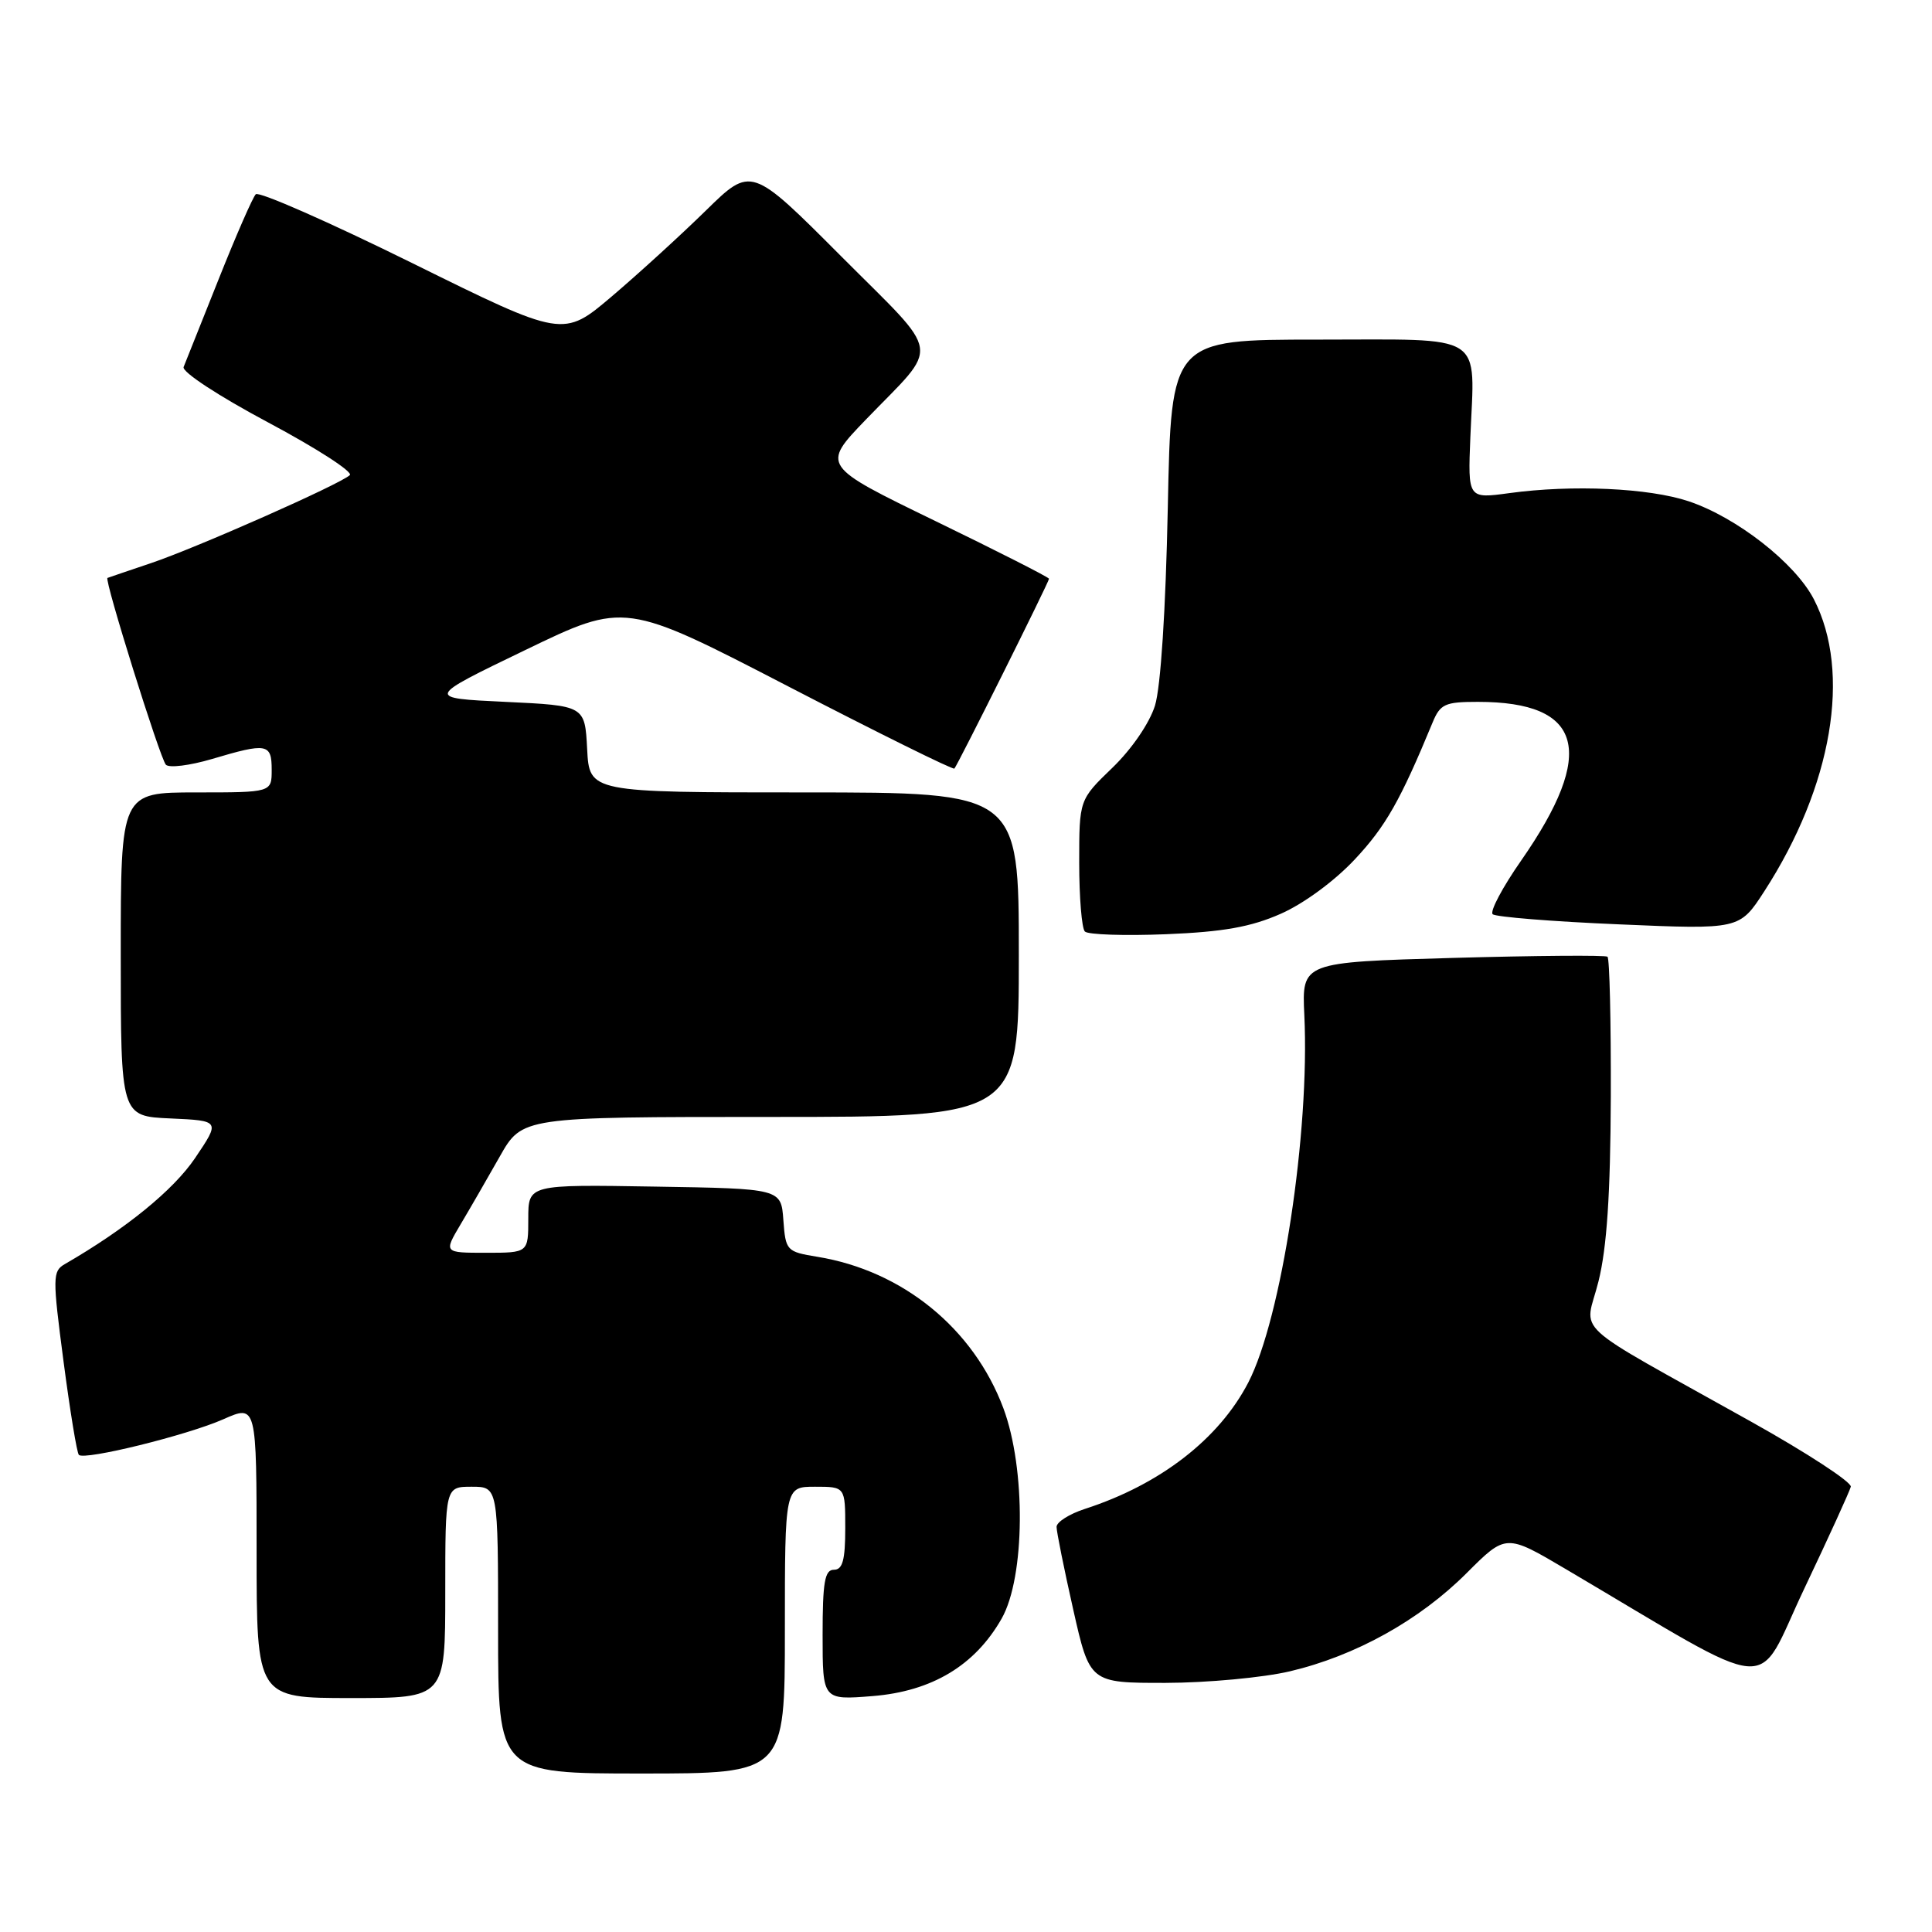 <?xml version="1.0" encoding="UTF-8" standalone="no"?>
<!DOCTYPE svg PUBLIC "-//W3C//DTD SVG 1.1//EN" "http://www.w3.org/Graphics/SVG/1.1/DTD/svg11.dtd" >
<svg xmlns="http://www.w3.org/2000/svg" xmlns:xlink="http://www.w3.org/1999/xlink" version="1.1" viewBox="0 0 256 256">
 <g >
 <path fill="currentColor"
d=" M 104.00 216.00 C 104.00 197.00 104.00 197.00 108.00 197.00 C 112.00 197.00 112.00 197.00 112.00 202.50 C 112.00 206.72 111.65 208.00 110.50 208.00 C 109.28 208.00 109.00 209.63 109.00 216.64 C 109.00 225.27 109.00 225.27 115.62 224.74 C 123.49 224.11 129.20 220.68 132.73 214.46 C 135.84 208.96 135.95 194.62 132.95 186.59 C 128.99 176.02 119.60 168.37 108.30 166.53 C 104.22 165.86 104.10 165.73 103.80 161.67 C 103.50 157.50 103.50 157.50 86.75 157.23 C 70.00 156.95 70.00 156.95 70.00 161.48 C 70.00 166.00 70.00 166.00 64.40 166.00 C 58.80 166.00 58.80 166.00 61.02 162.25 C 62.25 160.19 64.58 156.14 66.22 153.25 C 69.19 148.00 69.19 148.00 102.10 148.00 C 135.00 148.00 135.00 148.00 135.00 126.50 C 135.00 105.00 135.00 105.00 106.55 105.00 C 78.10 105.00 78.10 105.00 77.80 99.25 C 77.50 93.50 77.50 93.50 66.95 93.00 C 56.40 92.50 56.40 92.50 69.61 86.13 C 82.81 79.75 82.81 79.75 104.48 90.97 C 116.40 97.14 126.29 102.03 126.46 101.84 C 126.91 101.35 139.00 77.10 139.00 76.69 C 139.00 76.50 132.22 73.06 123.92 69.03 C 108.85 61.71 108.85 61.71 114.73 55.60 C 124.65 45.32 124.98 47.52 111.44 33.94 C 99.54 22.01 99.54 22.01 93.52 27.91 C 90.21 31.15 84.60 36.27 81.06 39.28 C 74.62 44.74 74.62 44.74 54.62 34.86 C 43.62 29.43 34.29 25.32 33.89 25.74 C 33.48 26.16 31.27 31.22 28.97 37.00 C 26.66 42.78 24.58 48.01 24.33 48.63 C 24.07 49.27 28.99 52.49 35.54 55.98 C 41.96 59.40 46.82 62.54 46.35 62.96 C 44.98 64.21 26.00 72.60 20.00 74.62 C 16.98 75.64 14.38 76.52 14.24 76.58 C 13.78 76.76 21.20 100.48 21.98 101.33 C 22.41 101.78 25.14 101.44 28.06 100.58 C 35.38 98.40 36.00 98.51 36.00 102.00 C 36.00 105.00 36.00 105.00 26.00 105.00 C 16.00 105.00 16.00 105.00 16.00 126.45 C 16.00 147.91 16.00 147.91 22.60 148.20 C 29.19 148.50 29.19 148.50 25.85 153.45 C 22.97 157.71 16.66 162.84 8.59 167.50 C 6.96 168.44 6.95 169.21 8.42 180.41 C 9.28 186.96 10.19 192.53 10.45 192.78 C 11.20 193.53 24.82 190.17 29.59 188.06 C 34.00 186.11 34.00 186.11 34.00 205.56 C 34.00 225.00 34.00 225.00 46.50 225.00 C 59.00 225.00 59.00 225.00 59.00 211.00 C 59.00 197.00 59.00 197.00 62.50 197.00 C 66.00 197.00 66.00 197.00 66.00 216.00 C 66.00 235.00 66.00 235.00 85.00 235.00 C 104.00 235.00 104.00 235.00 104.00 216.00 Z  M 170.91 221.46 C 179.60 219.41 188.08 214.70 194.34 208.44 C 199.55 203.23 199.55 203.23 207.52 207.94 C 236.05 224.78 232.44 224.48 239.05 210.56 C 242.31 203.70 245.09 197.60 245.24 197.00 C 245.38 196.40 239.43 192.51 232.00 188.36 C 207.42 174.61 210.02 177.00 211.81 169.78 C 212.92 165.31 213.39 158.26 213.44 145.33 C 213.47 135.34 213.28 126.99 213.00 126.77 C 212.72 126.55 203.50 126.62 192.50 126.93 C 172.50 127.50 172.50 127.50 172.83 134.50 C 173.57 150.03 169.81 174.66 165.41 183.18 C 161.53 190.67 153.73 196.71 143.75 199.94 C 141.69 200.61 140.00 201.68 140.00 202.32 C 140.00 202.96 140.99 207.87 142.20 213.24 C 144.40 223.00 144.40 223.00 154.45 222.99 C 159.98 222.98 167.38 222.29 170.91 221.46 Z  M 169.71 121.08 C 172.74 119.75 176.86 116.72 179.53 113.86 C 183.61 109.50 185.55 106.09 189.82 95.75 C 190.84 93.28 191.46 93.00 195.83 93.00 C 209.78 93.00 211.59 99.62 201.56 114.03 C 199.09 117.57 197.39 120.77 197.79 121.14 C 198.18 121.50 205.70 122.11 214.50 122.48 C 230.50 123.17 230.50 123.17 233.78 118.10 C 242.79 104.17 245.35 89.11 240.35 79.41 C 237.87 74.61 230.12 68.55 223.75 66.42 C 218.47 64.66 208.37 64.20 200.00 65.34 C 194.50 66.09 194.50 66.09 194.83 57.93 C 195.40 43.90 197.12 45.00 174.58 45.00 C 155.19 45.00 155.19 45.00 154.74 67.25 C 154.46 80.92 153.80 91.04 153.04 93.50 C 152.31 95.83 149.95 99.27 147.40 101.73 C 143.00 105.97 143.00 105.97 143.00 114.32 C 143.00 118.91 143.34 123.01 143.75 123.43 C 144.16 123.85 149.00 124.01 154.50 123.79 C 162.10 123.48 165.75 122.83 169.71 121.08 Z "/>
</g>
</svg>